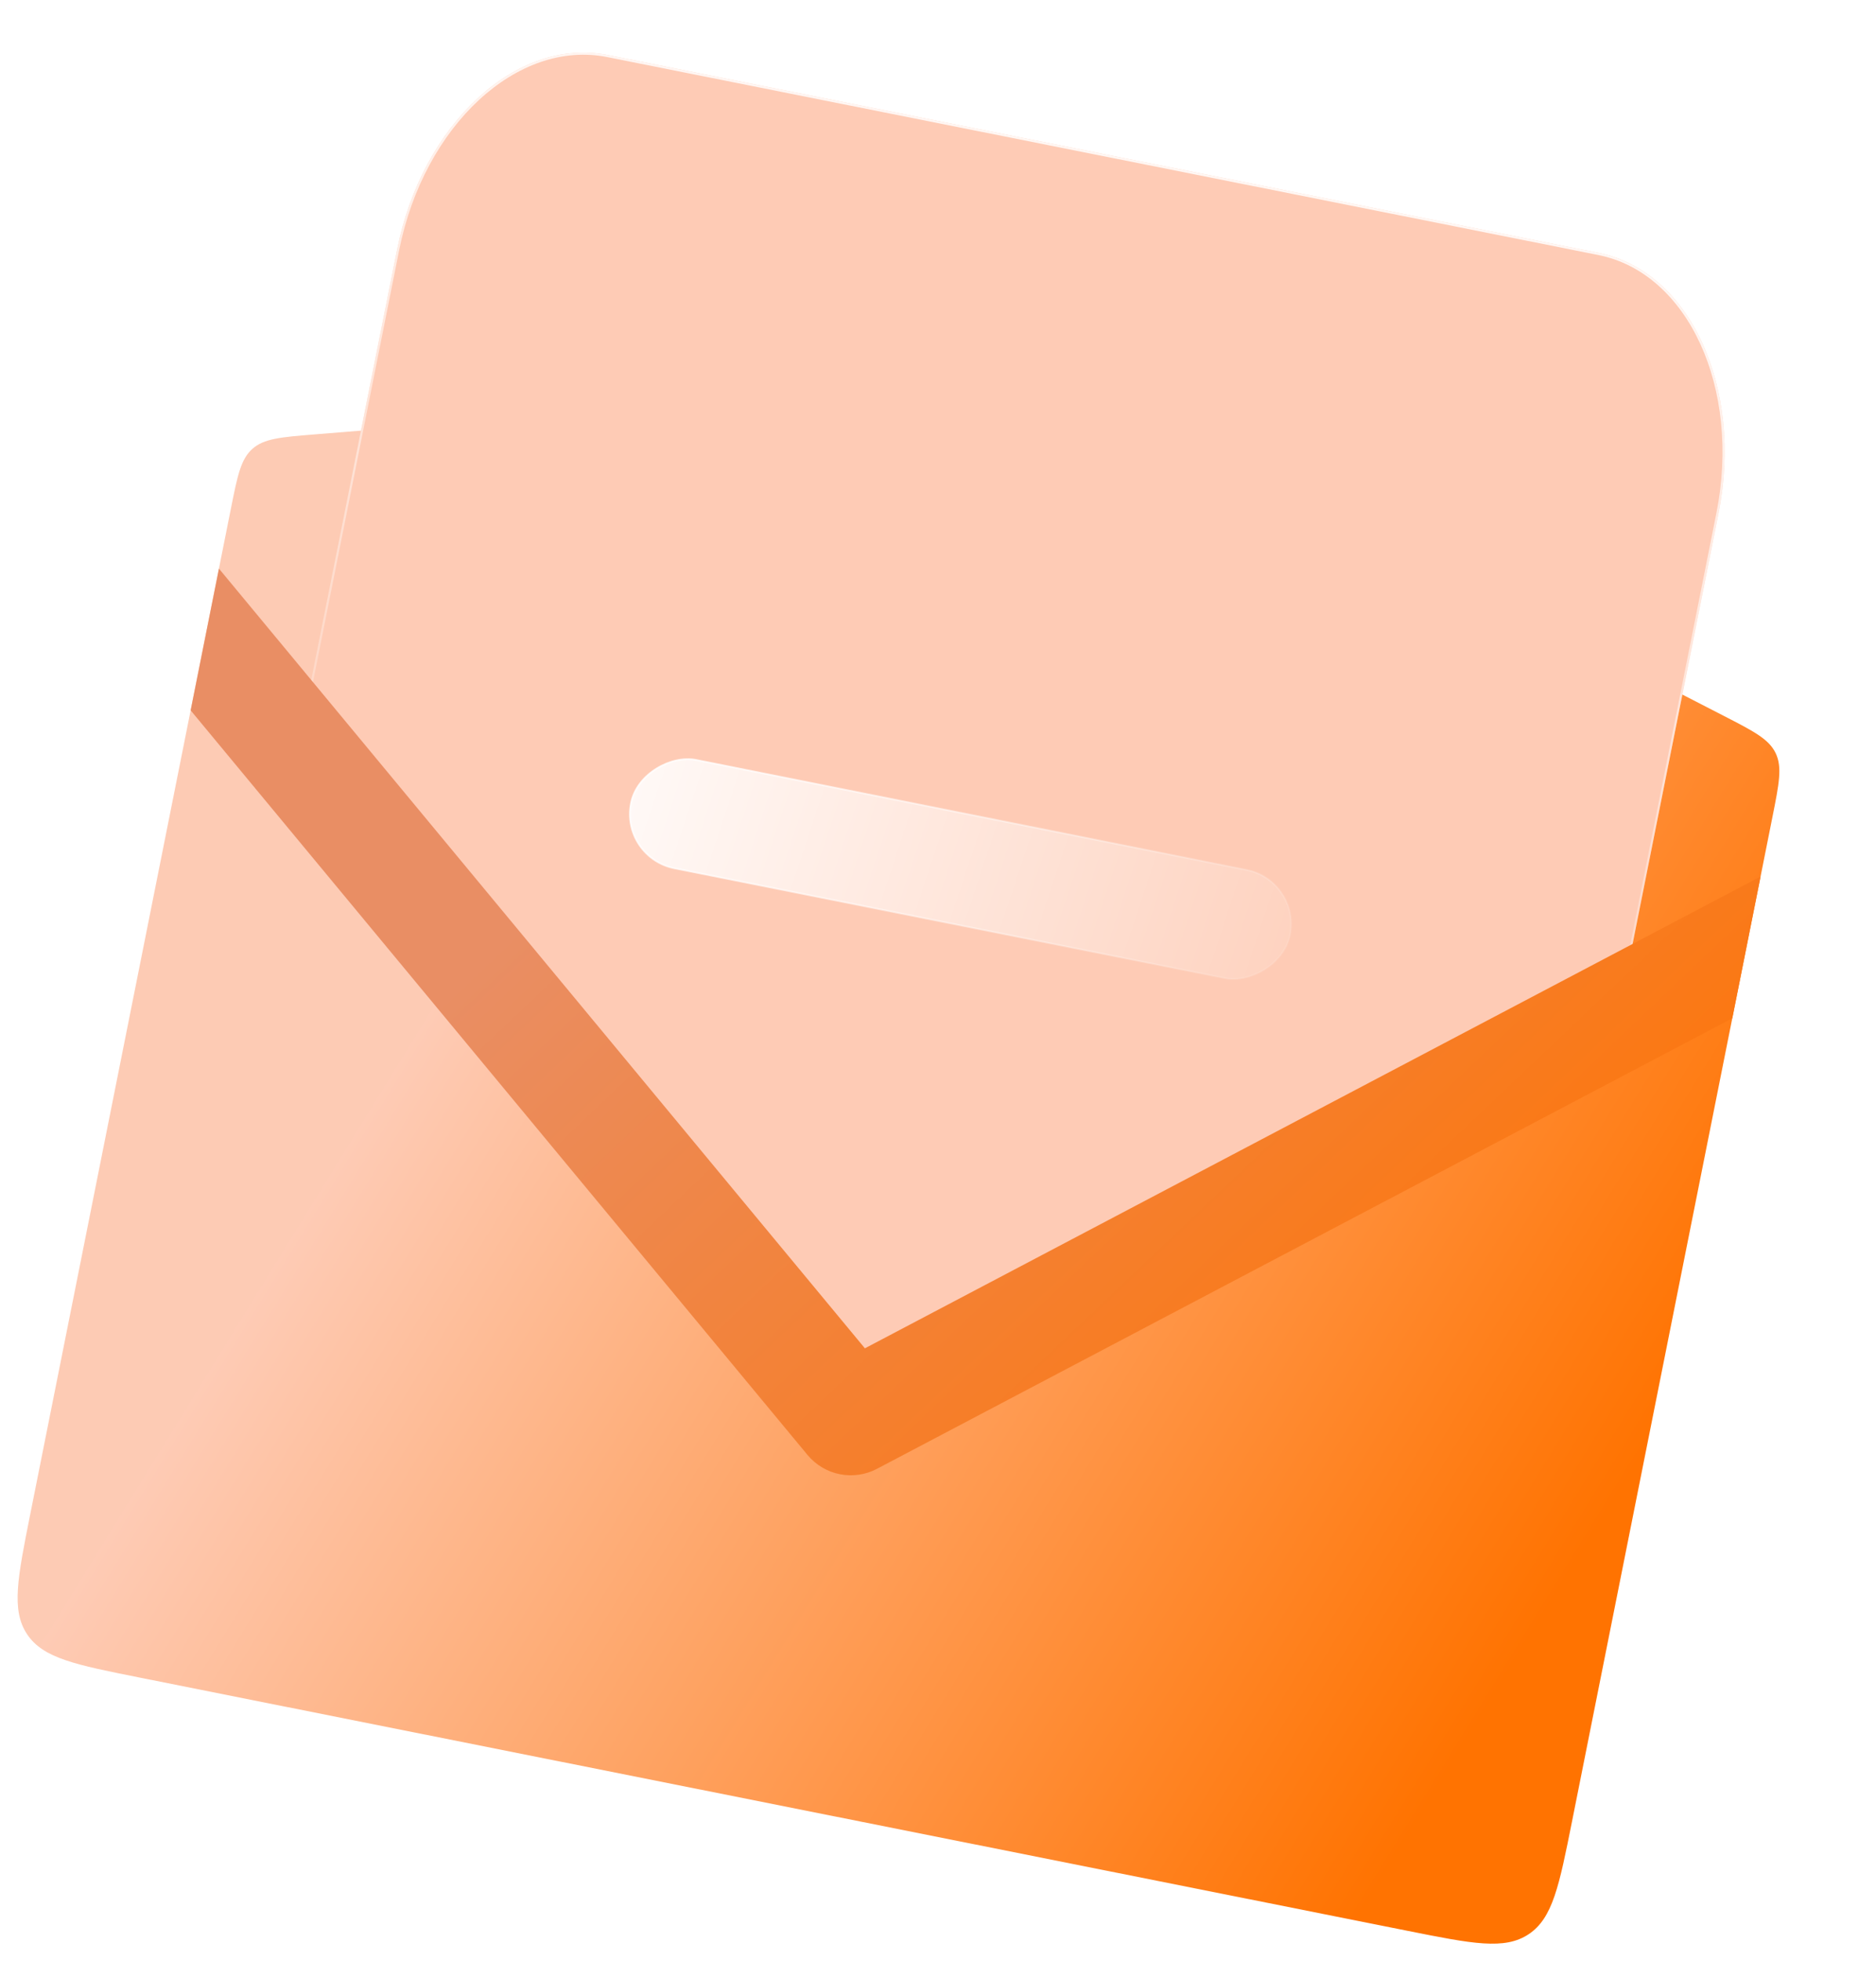<svg width="537" height="561" viewBox="0 0 537 561" fill="none" xmlns="http://www.w3.org/2000/svg">
<g filter="url(#filter0_b_316_83)">
<path d="M66.078 145.602C67.97 136.124 68.916 131.386 72.245 128.423C75.574 125.459 80.39 125.069 90.023 124.288L291.87 107.924C297.509 107.467 300.328 107.238 303.066 107.784C305.803 108.331 308.319 109.625 313.35 112.212L493.441 204.824C502.036 209.244 506.333 211.454 508.269 215.468C510.205 219.482 509.259 224.221 507.367 233.698L449.988 521.119C446.304 539.571 444.463 548.797 437.586 553.386C430.709 557.974 421.483 556.132 403.03 552.448L40.028 479.98C21.575 476.296 12.349 474.455 7.761 467.578C3.173 460.701 5.015 451.475 8.699 433.022L66.078 145.602Z" fill="url(#paint0_linear_316_83)"/>
</g>
<rect x="391.213" y="157.552" width="31.609" height="192.366" rx="15.805" transform="rotate(101.29 391.213 157.552)" fill="url(#paint1_linear_316_83)" fill-opacity="0.9" stroke="url(#paint2_linear_316_83)" stroke-width="0.49"/>
<g filter="url(#filter1_b_316_83)">
<path fill-rule="evenodd" clip-rule="evenodd" d="M173.948 15.732C147.835 10.519 120.843 35.464 113.659 71.449L85.192 214.045C163.786 302.68 198.948 380.414 246.667 390.302C295.396 400.4 356.935 341.173 463.44 289.556L491.907 146.961C499.091 110.976 483.746 77.578 457.634 72.365L173.948 15.732Z" fill="#FECBB5"/>
<path d="M113.959 71.509C117.54 53.573 126.055 38.401 136.913 28.366C147.771 18.331 160.952 13.449 173.888 16.032L457.574 72.665C470.51 75.248 480.806 84.817 486.979 98.251C493.151 111.686 495.188 128.965 491.607 146.901L463.17 289.347C424.863 307.922 392.365 327.482 364.202 344.432C353.253 351.022 342.96 357.217 333.235 362.807C315.844 372.803 300.275 380.861 286.018 385.79C271.762 390.719 258.838 392.512 246.729 390.003C234.871 387.546 223.774 380.87 212.561 370.827C201.348 360.783 190.037 347.388 177.75 331.517C170.837 322.588 163.617 312.877 155.934 302.544C136.334 276.183 113.721 245.769 85.522 213.956L113.959 71.509Z" stroke="url(#paint3_linear_316_83)" stroke-width="0.612"/>
</g>
<rect x="372.361" y="251.985" width="31.609" height="192.366" rx="15.805" transform="rotate(101.29 372.361 251.985)" fill="url(#paint4_linear_316_83)" fill-opacity="0.9" stroke="url(#paint5_linear_316_83)" stroke-width="0.49"/>
<path fill-rule="evenodd" clip-rule="evenodd" d="M54.574 203.243L62.67 162.684L247.576 385.763L503.96 250.783L495.863 291.341L251.027 420.242C244.299 423.784 236.003 422.128 231.15 416.274L54.574 203.243Z" fill="url(#paint6_linear_316_83)"/>
<defs>
<filter id="filter0_b_316_83" x="-8.262" y="94.16" width="530.902" height="475.249" filterUnits="userSpaceOnUse" color-interpolation-filters="sRGB">
<feFlood flood-opacity="0" result="BackgroundImageFix"/>
<feGaussianBlur in="BackgroundImage" stdDeviation="6.653"/>
<feComposite in2="SourceAlpha" operator="in" result="effect1_backgroundBlur_316_83"/>
<feBlend mode="normal" in="SourceGraphic" in2="effect1_backgroundBlur_316_83" result="shape"/>
</filter>
<filter id="filter1_b_316_83" x="71.887" y="1.738" width="435.095" height="403.004" filterUnits="userSpaceOnUse" color-interpolation-filters="sRGB">
<feFlood flood-opacity="0" result="BackgroundImageFix"/>
<feGaussianBlur in="BackgroundImage" stdDeviation="6.653"/>
<feComposite in2="SourceAlpha" operator="in" result="effect1_backgroundBlur_316_83"/>
<feBlend mode="normal" in="SourceGraphic" in2="effect1_backgroundBlur_316_83" result="shape"/>
</filter>
<linearGradient id="paint0_linear_316_83" x1="192.002" y1="177.882" x2="500.22" y2="367.775" gradientUnits="userSpaceOnUse">
<stop stop-color="#FDCBB4"/>
<stop offset="0" stop-color="#FECBB5"/>
<stop offset="1" stop-color="#FF7301"/>
</linearGradient>
<linearGradient id="paint1_linear_316_83" x1="409.377" y1="380.62" x2="409.377" y2="121.739" gradientUnits="userSpaceOnUse">
<stop stop-color="white"/>
<stop offset="1" stop-color="white" stop-opacity="0"/>
</linearGradient>
<linearGradient id="paint2_linear_316_83" x1="327.68" y1="415.456" x2="466.752" y2="119.96" gradientUnits="userSpaceOnUse">
<stop stop-color="white"/>
<stop offset="1" stop-color="white" stop-opacity="0"/>
</linearGradient>
<linearGradient id="paint3_linear_316_83" x1="341.92" y1="-4.743" x2="269.681" y2="322.748" gradientUnits="userSpaceOnUse">
<stop stop-color="white"/>
<stop offset="0.996" stop-color="white" stop-opacity="0"/>
</linearGradient>
<linearGradient id="paint4_linear_316_83" x1="361.255" y1="446.288" x2="390.057" y2="212.985" gradientUnits="userSpaceOnUse">
<stop stop-color="white"/>
<stop offset="1" stop-color="white" stop-opacity="0"/>
</linearGradient>
<linearGradient id="paint5_linear_316_83" x1="327.675" y1="456.673" x2="440.099" y2="255.767" gradientUnits="userSpaceOnUse">
<stop stop-color="white"/>
<stop offset="1" stop-color="white" stop-opacity="0"/>
</linearGradient>
<linearGradient id="paint6_linear_316_83" x1="180.574" y1="235.139" x2="397.731" y2="463.972" gradientUnits="userSpaceOnUse">
<stop stop-color="#E98E64"/>
<stop offset="1" stop-color="#FF7301"/>
</linearGradient>
</defs>
</svg>
